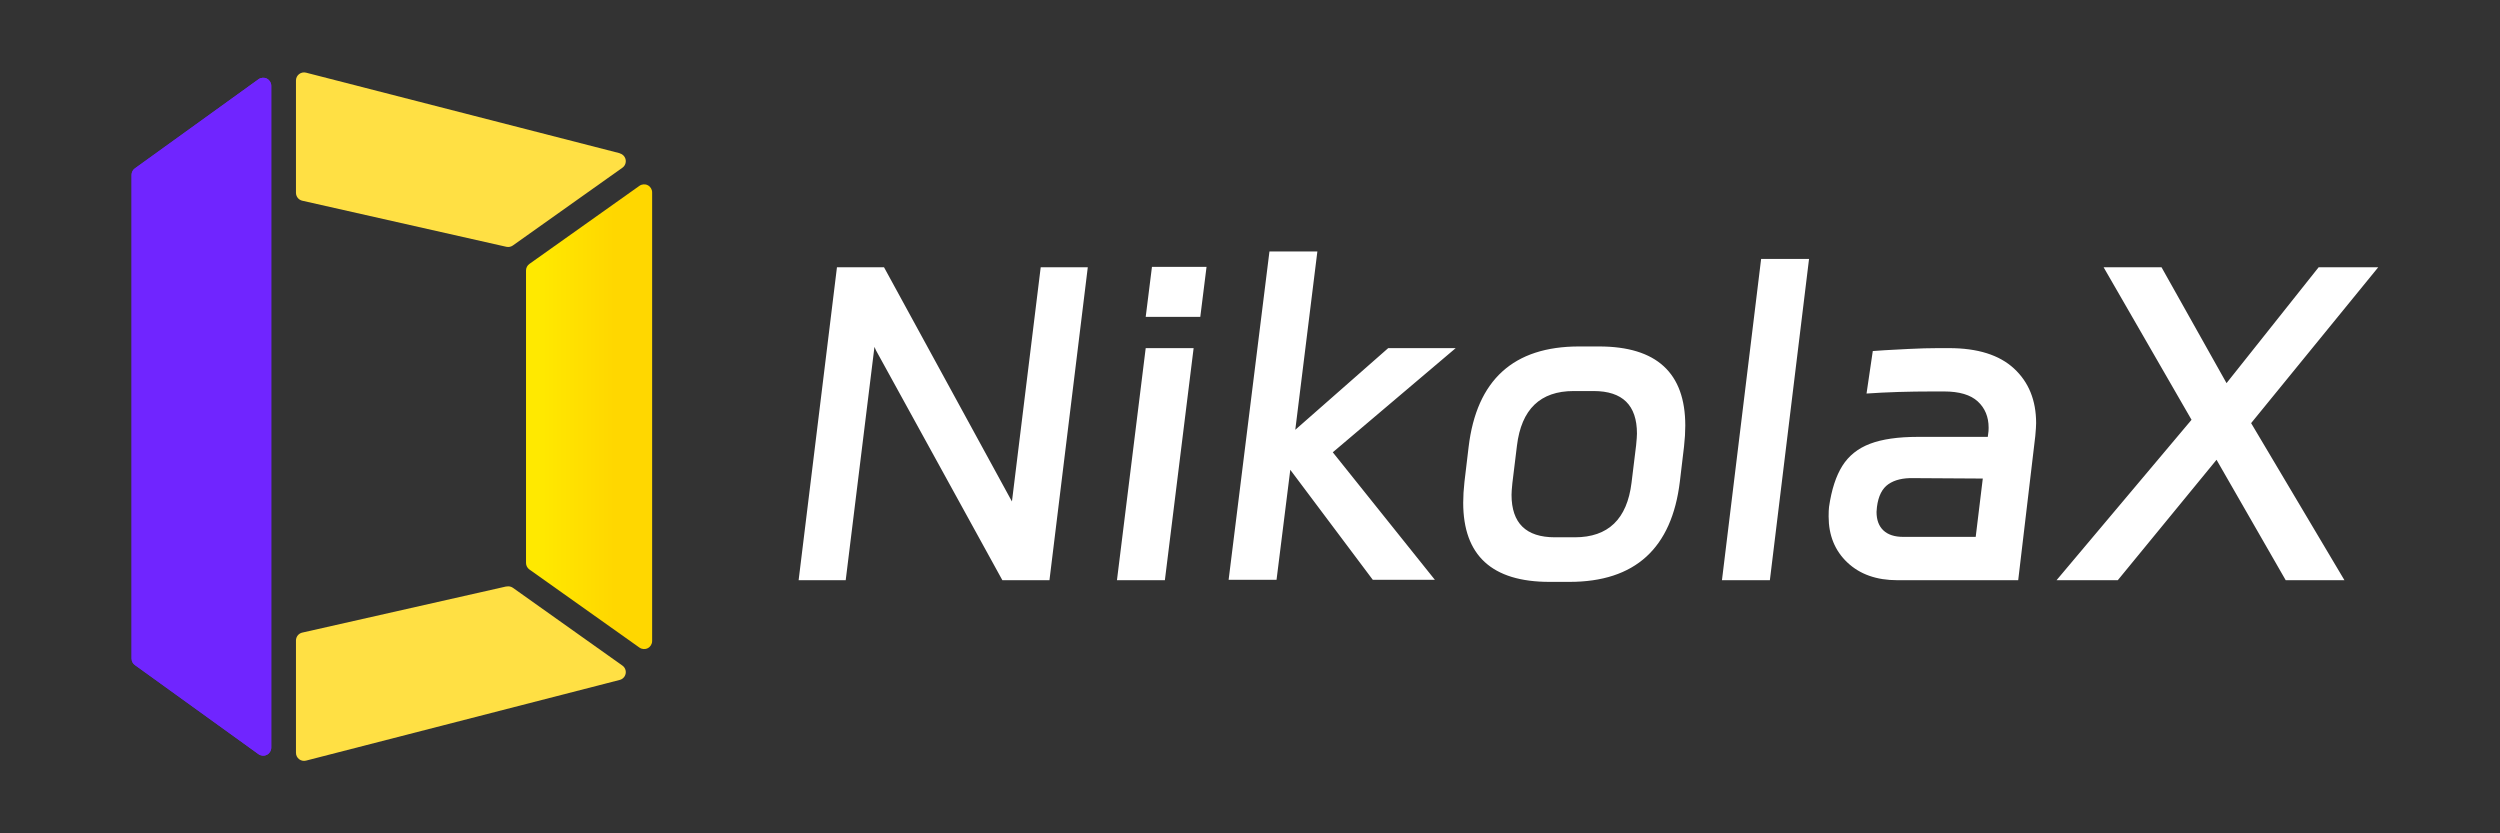 <svg xmlns="http://www.w3.org/2000/svg" xmlns:xlink="http://www.w3.org/1999/xlink" fill="none" version="1.1" width="96" height="32" viewBox="0 0 96 32"><rect x="0" y="0" width="96" height="32" fill="#333333" stroke="none"/><defs><linearGradient x1="0.011" y1="0.448" x2="0.837" y2="0.448" id="master_svg0_8469_25726"><stop offset="20.761%" stop-color="#6521FF" stop-opacity="1"/><stop offset="100%" stop-color="#7928FF" stop-opacity="1"/></linearGradient><linearGradient x1="0" y1="0.5" x2="1" y2="0.5" id="master_svg1_4643_06320"><stop offset="9.73%" stop-color="#FFE900" stop-opacity="1"/><stop offset="69.896%" stop-color="#FFD700" stop-opacity="1"/></linearGradient></defs><g><g style="opacity:0;"><rect x="0" y="0" width="96" height="32" rx="0" fill="#989898" fill-opacity="1"/></g><g><g><g><path d="M10.416,3.292L10.416,28.708C10.416,28.824,10.351,28.93,10.248,28.983C10.144,29.036,10.02,29.027,9.926,28.959L5.18,25.538C5.099,25.48,5.052,25.387,5.052,25.287L5.052,6.716C5.052,6.616,5.099,6.523,5.18,6.465L9.926,3.045C10.02,2.977,10.143,2.967,10.246,3.019C10.349,3.071,10.415,3.177,10.416,3.292Z" fill="url(#master_svg0_8469_25726)" fill-opacity="1"/><path d="M10.416,3.292L10.416,28.708C10.416,28.824,10.351,28.93,10.248,28.983C10.144,29.036,10.02,29.027,9.926,28.959L5.18,25.538C5.099,25.48,5.052,25.387,5.052,25.287L5.052,6.716C5.052,6.616,5.099,6.523,5.18,6.465L9.926,3.045C10.02,2.977,10.143,2.967,10.246,3.019C10.349,3.071,10.415,3.177,10.416,3.292Z" fill="#7025FF" fill-opacity="1"/></g><g><path d="M20.33,10.134L24.554,7.136C24.649,7.069,24.772,7.06,24.875,7.113C24.978,7.166,25.042,7.272,25.042,7.388L25.042,24.615C25.042,24.731,24.978,24.837,24.875,24.89C24.772,24.943,24.649,24.934,24.554,24.867L20.33,21.869C20.248,21.811,20.199,21.717,20.199,21.617L20.199,10.386C20.199,10.286,20.248,10.192,20.33,10.134Z" fill="url(#master_svg1_4643_06320)" fill-opacity="1"/></g><g><path d="M23.798,5.884L11.751,2.79C11.555,2.741,11.365,2.889,11.365,3.091L11.365,7.405C11.366,7.549,11.466,7.675,11.606,7.707L19.445,9.477C19.531,9.496,19.621,9.478,19.692,9.428L23.9,6.441C23.998,6.372,24.047,6.252,24.025,6.133C24.003,6.015,23.915,5.92,23.798,5.89L23.798,5.884Z" fill="#FFE044" fill-opacity="1"/></g><g><path d="M19.445,22.519L11.606,24.292C11.466,24.324,11.366,24.449,11.365,24.594L11.365,28.908C11.365,29.11,11.555,29.257,11.751,29.208L23.798,26.109C23.915,26.079,24.003,25.984,24.025,25.866C24.047,25.747,23.998,25.627,23.9,25.558L19.692,22.569C19.62,22.52,19.53,22.503,19.445,22.524L19.445,22.519Z" fill="#FFE044" fill-opacity="1"/></g></g><g><path d="M32.139,10.264L33.947,10.264L38.779,19.112L38.859,19.256L39.963,10.264L41.771,10.264L40.299,22.28L38.491,22.28L33.643,13.464L33.579,13.32L32.475,22.28L30.667,22.28L32.139,10.264ZM43.995,12.168L44.235,10.248L46.331,10.248L46.091,12.168L43.995,12.168ZM44.731,22.28L42.891,22.28L43.995,13.368L45.835,13.368L44.731,22.28ZM49.019,22.264L47.179,22.264L48.747,9.656L50.587,9.656L49.739,16.504L53.307,13.368L55.899,13.368L51.179,17.368L55.099,22.264L52.715,22.264L49.547,18.04L49.019,22.264ZM56.395,17.16Q56.859,13.304,60.635,13.304L61.403,13.304Q64.715,13.304,64.715,16.344Q64.715,16.712,64.667,17.144L64.507,18.488Q64.043,22.344,60.267,22.344L59.499,22.344Q56.187,22.344,56.187,19.304Q56.187,18.936,56.235,18.504L56.395,17.16ZM60.475,20.632Q62.395,20.632,62.651,18.536L62.827,17.096Q62.859,16.776,62.859,16.648Q62.859,15.016,61.195,15.016L60.427,15.016Q58.507,15.016,58.251,17.112L58.075,18.552Q58.043,18.872,58.043,19Q58.043,20.632,59.707,20.632L60.475,20.632ZM66.123,22.28L67.627,9.944L69.467,9.944L67.963,22.28L66.123,22.28ZM72.859,22.28Q71.659,22.28,70.939,21.6Q70.219,20.92,70.219,19.832Q70.219,19.592,70.235,19.464Q70.379,18.472,70.747,17.888Q71.115,17.304,71.811,17.04Q72.507,16.776,73.643,16.776L76.331,16.776L76.347,16.648Q76.363,16.568,76.363,16.424Q76.363,15.8,75.947,15.416Q75.531,15.032,74.651,15.032L74.235,15.032Q72.811,15.032,71.675,15.112L71.915,13.48L72.379,13.448Q72.635,13.432,73.283,13.4Q73.931,13.368,74.411,13.368L74.843,13.368Q76.491,13.368,77.339,14.152Q78.187,14.936,78.187,16.248Q78.187,16.392,78.155,16.744L77.499,22.28L72.859,22.28ZM72.059,19.656Q72.059,20.12,72.323,20.368Q72.587,20.616,73.083,20.616L75.867,20.616L76.139,18.376L73.483,18.36Q72.875,18.344,72.515,18.592Q72.155,18.84,72.075,19.464L72.059,19.656ZM81.323,22.28L78.971,22.28L84.155,16.12L80.779,10.264L83.003,10.264L85.499,14.712L89.035,10.264L91.323,10.264L86.443,16.248L90.027,22.28L87.771,22.28L85.115,17.656L81.323,22.28Z" fill="#FFFFFF" fill-opacity="1"/></g></g></g></svg>